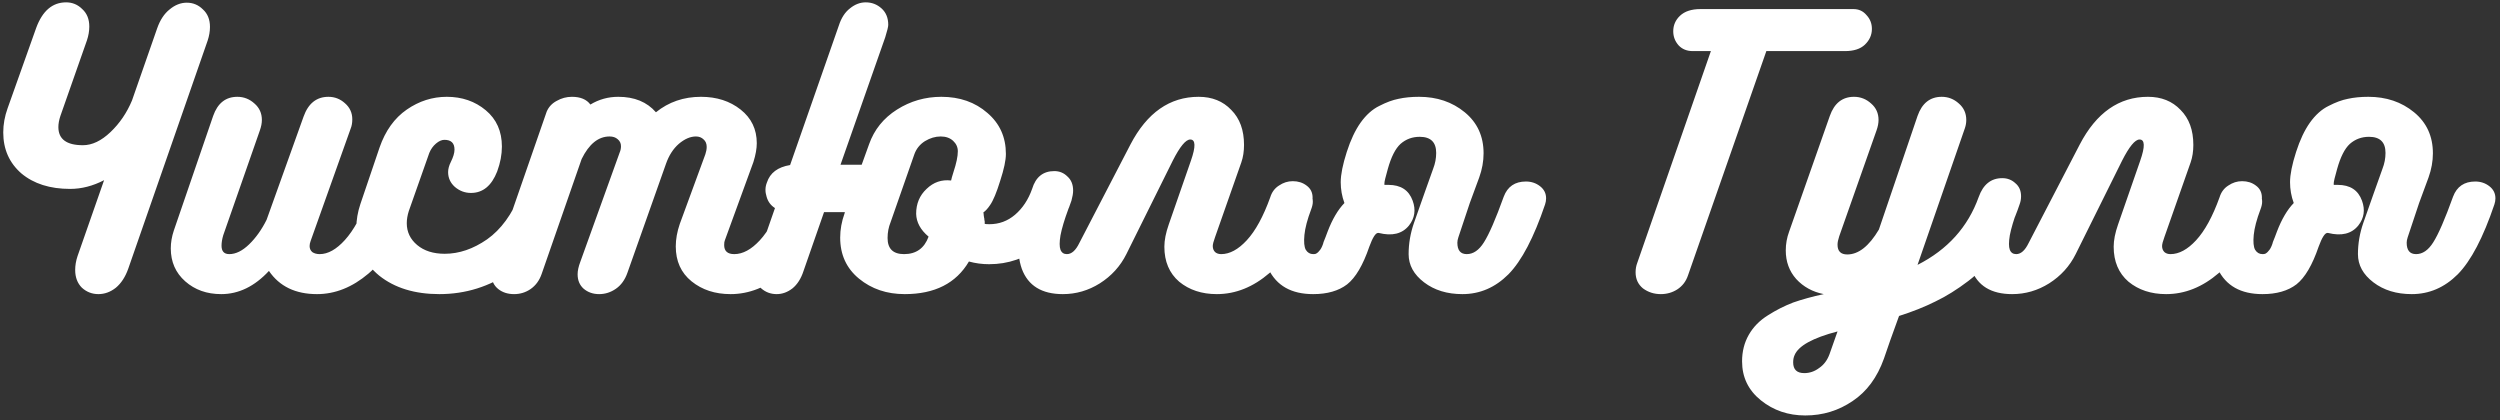 <?xml version="1.0" encoding="UTF-8"?> <svg xmlns="http://www.w3.org/2000/svg" width="357" height="60" viewBox="0 0 357 60" fill="none"><rect x="0" y="0" width="357" height="60" fill="#333333" stroke="none"/> <path d="M26.672 0.384C27.568 0.384 28.336 0.704 28.976 1.344C29.648 1.952 29.984 2.784 29.984 3.84C29.984 4.48 29.872 5.136 29.648 5.808L18.32 38.352C17.904 39.536 17.312 40.448 16.544 41.088C15.776 41.696 14.944 42 14.048 42C13.152 42 12.368 41.696 11.696 41.088C11.056 40.448 10.736 39.6 10.736 38.544C10.736 37.904 10.848 37.248 11.072 36.576L14.864 25.728C13.264 26.56 11.648 26.976 10.016 26.976C7.136 26.976 4.816 26.24 3.056 24.768C1.328 23.264 0.464 21.312 0.464 18.912C0.464 17.76 0.672 16.608 1.088 15.456L5.168 3.984C6.064 1.552 7.488 0.336 9.44 0.336C10.336 0.336 11.104 0.656 11.744 1.296C12.416 1.904 12.752 2.736 12.752 3.792C12.752 4.432 12.64 5.088 12.416 5.76L8.624 16.56C8.432 17.136 8.336 17.664 8.336 18.144C8.336 19.872 9.504 20.736 11.84 20.736C13.152 20.736 14.464 20.112 15.776 18.864C17.088 17.616 18.112 16.112 18.848 14.352L22.448 4.032C22.864 2.848 23.456 1.952 24.224 1.344C24.992 0.704 25.808 0.384 26.672 0.384ZM52.66 28.08C53.108 26.608 54.116 25.872 55.684 25.872C56.484 25.872 57.172 26.096 57.748 26.544C58.324 26.992 58.612 27.584 58.612 28.32C58.612 28.608 58.564 28.896 58.468 29.184C56.9 33.792 54.948 37.088 52.612 39.072C50.308 41.024 47.86 42 45.268 42C42.196 42 39.908 40.896 38.404 38.688C36.356 40.896 34.084 42 31.588 42C29.54 42 27.828 41.392 26.452 40.176C25.076 38.96 24.388 37.392 24.388 35.472C24.388 34.64 24.532 33.792 24.82 32.928L30.436 16.56C31.076 14.736 32.228 13.824 33.892 13.824C34.82 13.824 35.636 14.144 36.34 14.784C37.044 15.392 37.396 16.176 37.396 17.136C37.396 17.584 37.3 18.08 37.108 18.624L31.876 33.6C31.716 34.144 31.636 34.64 31.636 35.088C31.636 35.888 32.004 36.288 32.74 36.288C33.668 36.288 34.612 35.824 35.572 34.896C36.532 33.968 37.364 32.8 38.068 31.392L43.348 16.656C44.02 14.768 45.204 13.824 46.9 13.824C47.796 13.824 48.58 14.128 49.252 14.736C49.956 15.344 50.308 16.112 50.308 17.04C50.308 17.552 50.228 18 50.068 18.384L44.356 34.416C44.26 34.672 44.212 34.912 44.212 35.136C44.212 35.488 44.34 35.776 44.596 36C44.884 36.192 45.236 36.288 45.652 36.288C46.836 36.288 48.036 35.616 49.252 34.272C50.5 32.896 51.636 30.832 52.66 28.08ZM74.263 27.744C74.711 26.432 75.671 25.776 77.143 25.776C77.943 25.776 78.631 26.016 79.207 26.496C79.815 26.944 80.119 27.536 80.119 28.272C80.119 28.624 80.055 28.944 79.927 29.232C78.455 33.424 76.151 36.608 73.015 38.784C69.911 40.928 66.487 42 62.743 42C59.223 42 56.359 41.12 54.151 39.36C51.975 37.568 50.887 35.28 50.887 32.496C50.887 31.408 51.079 30.288 51.463 29.136L54.199 21.072C55.031 18.672 56.327 16.864 58.087 15.648C59.847 14.432 61.751 13.824 63.799 13.824C65.975 13.824 67.831 14.464 69.367 15.744C70.903 17.024 71.671 18.752 71.671 20.928C71.671 22.08 71.447 23.264 70.999 24.48C70.199 26.528 68.951 27.552 67.255 27.552C66.391 27.552 65.623 27.264 64.951 26.688C64.311 26.112 63.991 25.408 63.991 24.576C63.991 24.128 64.119 23.648 64.375 23.136C64.727 22.432 64.903 21.84 64.903 21.36C64.903 20.432 64.423 19.968 63.463 19.968C63.079 19.968 62.679 20.144 62.263 20.496C61.847 20.848 61.527 21.296 61.303 21.84L58.375 30.144C58.183 30.752 58.087 31.328 58.087 31.872C58.087 33.12 58.583 34.16 59.575 34.992C60.567 35.824 61.879 36.24 63.511 36.24C65.559 36.24 67.575 35.552 69.559 34.176C71.543 32.768 73.111 30.624 74.263 27.744ZM115.028 25.92C115.796 25.92 116.452 26.144 116.996 26.592C117.572 27.008 117.86 27.584 117.86 28.32C117.86 28.544 117.796 28.88 117.668 29.328C116.132 33.808 114.18 37.04 111.812 39.024C109.476 41.008 106.98 42 104.324 42C102.116 42 100.26 41.392 98.756 40.176C97.252 38.96 96.5 37.296 96.5 35.184C96.5 34.16 96.692 33.088 97.076 31.968L100.724 22.032C100.852 21.648 100.916 21.296 100.916 20.976C100.916 20.528 100.772 20.176 100.484 19.92C100.196 19.632 99.828 19.488 99.38 19.488C98.58 19.488 97.764 19.84 96.932 20.544C96.132 21.248 95.524 22.192 95.108 23.376L89.588 38.976C89.236 39.968 88.692 40.72 87.956 41.232C87.22 41.744 86.42 42 85.556 42C84.692 42 83.956 41.744 83.348 41.232C82.772 40.72 82.484 40.032 82.484 39.168C82.484 38.656 82.612 38.064 82.868 37.392L88.484 21.792C88.612 21.504 88.676 21.2 88.676 20.88C88.676 20.464 88.516 20.128 88.196 19.872C87.908 19.616 87.524 19.488 87.044 19.488C85.444 19.488 84.116 20.56 83.06 22.704L77.348 39.12C77.028 40.048 76.5 40.768 75.764 41.28C75.06 41.76 74.276 42 73.412 42C72.516 42 71.764 41.76 71.156 41.28C70.516 40.768 70.196 40.08 70.196 39.216C70.196 38.832 70.26 38.448 70.388 38.064L78.068 15.936C78.356 15.264 78.836 14.752 79.508 14.4C80.18 14.016 80.9 13.824 81.668 13.824C82.884 13.824 83.764 14.192 84.308 14.928C85.524 14.192 86.852 13.824 88.292 13.824C90.596 13.824 92.388 14.56 93.668 16.032C95.492 14.56 97.636 13.824 100.1 13.824C102.34 13.824 104.228 14.432 105.764 15.648C107.3 16.864 108.068 18.464 108.068 20.448C108.068 21.216 107.908 22.112 107.588 23.136L103.508 34.32C103.444 34.448 103.412 34.672 103.412 34.992C103.412 35.856 103.892 36.288 104.852 36.288C106.068 36.288 107.284 35.632 108.5 34.32C109.748 32.976 110.868 30.928 111.86 28.176C112.084 27.44 112.484 26.88 113.06 26.496C113.668 26.112 114.324 25.92 115.028 25.92ZM150.554 24.432C151.29 24.432 151.914 24.688 152.426 25.2C152.97 25.68 153.242 26.352 153.242 27.216C153.242 27.6 153.162 28.08 153.002 28.656C152.17 31.28 150.682 33.456 148.538 35.184C146.426 36.88 143.994 37.728 141.242 37.728C140.25 37.728 139.29 37.6 138.362 37.344C136.538 40.448 133.482 42 129.194 42C126.634 42 124.458 41.264 122.666 39.792C120.874 38.32 119.978 36.368 119.978 33.936C119.978 32.784 120.186 31.632 120.602 30.48L120.65 30.288H117.674L114.746 38.688C114.394 39.776 113.866 40.608 113.162 41.184C112.458 41.728 111.706 42 110.906 42C110.042 42 109.29 41.712 108.65 41.136C108.01 40.56 107.69 39.776 107.69 38.784C107.69 38.528 107.834 37.936 108.122 37.008L110.666 29.712C110.058 29.328 109.658 28.784 109.466 28.08C109.242 27.376 109.258 26.704 109.514 26.064C109.962 24.688 111.066 23.856 112.826 23.568L119.786 3.648C120.138 2.56 120.666 1.744 121.37 1.2C122.074 0.624 122.826 0.336 123.626 0.336C124.49 0.336 125.242 0.624 125.882 1.2C126.522 1.776 126.842 2.56 126.842 3.552C126.842 3.808 126.698 4.4 126.41 5.328L120.026 23.52H123.05L124.106 20.592C124.842 18.512 126.17 16.864 128.09 15.648C130.01 14.432 132.122 13.824 134.426 13.824C137.05 13.824 139.242 14.592 141.002 16.128C142.762 17.632 143.642 19.584 143.642 21.984C143.642 22.88 143.37 24.16 142.826 25.824C142.314 27.488 141.834 28.64 141.386 29.28C141.066 29.76 140.746 30.112 140.426 30.336C140.458 30.464 140.474 30.592 140.474 30.72C140.506 30.848 140.522 30.96 140.522 31.056C140.554 31.152 140.57 31.264 140.57 31.392C140.602 31.488 140.618 31.568 140.618 31.632C140.618 31.696 140.618 31.76 140.618 31.824C140.618 31.888 140.618 31.92 140.618 31.92V31.968C140.746 32 140.97 32.016 141.29 32.016C142.666 32.016 143.882 31.568 144.938 30.672C146.026 29.744 146.842 28.512 147.386 26.976C147.898 25.28 148.954 24.432 150.554 24.432ZM136.154 24.576C136.57 23.328 136.778 22.336 136.778 21.6C136.778 21.024 136.554 20.528 136.106 20.112C135.658 19.696 135.066 19.488 134.33 19.488C133.562 19.488 132.81 19.712 132.074 20.16C131.37 20.608 130.874 21.216 130.586 21.984L127.178 31.728C126.89 32.432 126.746 33.184 126.746 33.984C126.746 35.52 127.53 36.288 129.098 36.288C130.826 36.288 131.994 35.456 132.602 33.792C131.45 32.832 130.858 31.744 130.826 30.528C130.826 29.088 131.322 27.904 132.314 26.976C133.306 26.016 134.474 25.616 135.818 25.776C135.85 25.584 135.962 25.184 136.154 24.576ZM184.607 25.872C185.375 25.872 186.031 26.08 186.575 26.496C187.151 26.912 187.439 27.488 187.439 28.224C187.439 28.544 187.359 28.912 187.199 29.328C185.631 33.744 183.663 36.96 181.295 38.976C178.959 40.992 176.447 42 173.759 42C171.615 42 169.823 41.408 168.383 40.224C166.975 39.008 166.271 37.344 166.271 35.232C166.271 34.304 166.479 33.248 166.895 32.064L170.063 22.944C170.767 20.928 170.735 19.92 169.967 19.92C169.327 19.92 168.495 20.928 167.471 22.944L160.847 36.288C159.983 38.016 158.719 39.408 157.055 40.464C155.423 41.488 153.663 42 151.775 42C148.767 42 146.815 40.8 145.919 38.4C145.055 35.968 145.343 32.768 146.783 28.8C147.359 27.232 148.415 26.448 149.951 26.448C150.719 26.448 151.375 26.656 151.919 27.072C152.495 27.488 152.783 28.064 152.783 28.8C152.783 29.12 152.703 29.488 152.543 29.904C151.999 31.376 151.631 32.608 151.439 33.6C151.279 34.56 151.279 35.248 151.439 35.664C151.599 36.08 151.903 36.288 152.351 36.288C153.023 36.288 153.615 35.76 154.127 34.704L161.423 20.64C163.791 16.096 167.039 13.824 171.167 13.824C173.087 13.824 174.639 14.448 175.823 15.696C177.039 16.912 177.647 18.576 177.647 20.688C177.647 21.616 177.519 22.448 177.263 23.184L173.519 33.84C173.295 34.448 173.183 34.88 173.183 35.136C173.183 35.488 173.295 35.776 173.519 36C173.743 36.192 174.031 36.288 174.383 36.288C175.599 36.288 176.815 35.632 178.031 34.32C179.279 32.976 180.399 30.928 181.391 28.176C181.615 27.44 182.031 26.88 182.639 26.496C183.247 26.08 183.903 25.872 184.607 25.872ZM217.903 25.92C218.671 25.92 219.343 26.144 219.919 26.592C220.495 27.04 220.783 27.616 220.783 28.32C220.783 28.608 220.735 28.896 220.639 29.184C219.039 33.92 217.295 37.248 215.407 39.168C213.519 41.056 211.327 42 208.831 42C206.655 42 204.831 41.44 203.359 40.32C201.887 39.2 201.151 37.856 201.151 36.288C201.151 34.784 201.407 33.296 201.919 31.824L203.407 27.6L204.655 24.096C204.943 23.36 205.087 22.608 205.087 21.84C205.087 20.304 204.303 19.536 202.735 19.536C201.679 19.536 200.767 19.872 199.999 20.544C199.263 21.216 198.655 22.416 198.175 24.144C197.855 25.264 197.695 25.936 197.695 26.16V26.4H198.271C200.031 26.4 201.183 27.152 201.727 28.656C202.207 29.968 202.031 31.152 201.199 32.208C200.239 33.392 198.799 33.744 196.879 33.264H196.831H196.783C196.431 33.264 196.015 33.92 195.535 35.232C194.639 37.856 193.583 39.648 192.367 40.608C191.151 41.536 189.535 42 187.519 42C184.415 42 182.287 40.8 181.135 38.4C179.983 35.968 180.095 32.768 181.471 28.8C182.047 27.232 183.103 26.448 184.639 26.448C185.407 26.448 186.063 26.656 186.607 27.072C187.183 27.488 187.471 28.064 187.471 28.8C187.471 29.12 187.391 29.488 187.231 29.904C186.687 31.344 186.367 32.56 186.271 33.552C186.175 34.544 186.239 35.248 186.463 35.664C186.719 36.08 187.071 36.288 187.519 36.288C187.679 36.288 187.807 36.272 187.903 36.24C188.031 36.176 188.143 36.096 188.239 36C188.367 35.872 188.463 35.76 188.527 35.664C188.623 35.536 188.719 35.36 188.815 35.136C188.911 34.912 188.975 34.72 189.007 34.56C189.071 34.4 189.167 34.16 189.295 33.84C189.423 33.52 189.519 33.264 189.583 33.072C190.255 31.312 191.055 29.952 191.983 28.992C191.631 28.032 191.455 27.04 191.455 26.016C191.455 24.928 191.743 23.488 192.319 21.696C192.863 20 193.519 18.608 194.287 17.52C195.087 16.4 195.983 15.6 196.975 15.12C197.967 14.608 198.879 14.272 199.711 14.112C200.575 13.92 201.551 13.824 202.639 13.824C205.199 13.824 207.375 14.56 209.167 16.032C210.959 17.504 211.855 19.456 211.855 21.888C211.855 23.04 211.647 24.192 211.231 25.344L209.887 28.992L208.255 33.888C208.159 34.176 208.111 34.432 208.111 34.656C208.111 35.744 208.559 36.288 209.455 36.288C210.383 36.288 211.199 35.728 211.903 34.608C212.639 33.456 213.583 31.28 214.735 28.08C215.279 26.64 216.335 25.92 217.903 25.92ZM264.667 1.296C265.435 1.296 266.059 1.584 266.539 2.16C267.051 2.704 267.307 3.36 267.307 4.128C267.307 4.992 266.971 5.744 266.299 6.384C265.659 6.992 264.715 7.296 263.467 7.296H252.235L241.051 39.312C240.763 40.176 240.251 40.848 239.515 41.328C238.811 41.776 238.027 42 237.163 42C236.203 42 235.355 41.728 234.619 41.184C233.915 40.608 233.563 39.84 233.563 38.88C233.563 38.4 233.643 37.952 233.803 37.536L244.315 7.296H241.723C240.891 7.296 240.219 7.024 239.707 6.48C239.195 5.904 238.939 5.232 238.939 4.464C238.939 3.6 239.259 2.864 239.899 2.256C240.571 1.616 241.547 1.296 242.827 1.296H264.667ZM262.64 33.744C262.48 34.224 262.4 34.624 262.4 34.944C262.4 35.872 262.864 36.336 263.792 36.336C265.392 36.336 266.896 35.152 268.304 32.784L273.824 16.56C274.464 14.736 275.616 13.824 277.28 13.824C278.208 13.824 279.024 14.144 279.728 14.784C280.432 15.392 280.784 16.176 280.784 17.136C280.784 17.52 280.72 17.904 280.592 18.288L273.824 37.824C278.112 35.648 281.024 32.416 282.56 28.128C283.2 26.336 284.32 25.44 285.92 25.44C286.656 25.44 287.28 25.68 287.792 26.16C288.336 26.608 288.608 27.232 288.608 28.032C288.608 28.416 288.544 28.784 288.416 29.136C287.616 31.536 286.592 33.664 285.344 35.52C284.096 37.376 282.672 38.912 281.072 40.128C279.472 41.344 277.904 42.32 276.368 43.056C274.832 43.824 273.104 44.512 271.184 45.12C270.224 47.744 269.504 49.776 269.024 51.216C268.064 53.904 266.576 55.92 264.56 57.264C262.544 58.64 260.288 59.328 257.792 59.328C255.36 59.328 253.248 58.608 251.456 57.168C249.664 55.728 248.768 53.872 248.768 51.6C248.768 50.192 249.088 48.928 249.728 47.808C250.368 46.688 251.28 45.76 252.464 45.024C253.616 44.288 254.816 43.68 256.064 43.2C257.344 42.752 258.8 42.352 260.432 42C258.832 41.68 257.52 40.96 256.496 39.84C255.504 38.72 255.008 37.36 255.008 35.76C255.008 34.832 255.168 33.936 255.488 33.072L261.296 16.56C261.936 14.736 263.088 13.824 264.752 13.824C265.68 13.824 266.496 14.144 267.2 14.784C267.904 15.392 268.256 16.176 268.256 17.136C268.256 17.584 268.16 18.08 267.968 18.624L262.64 33.744ZM262.4 47.328C258.848 48.256 256.8 49.392 256.256 50.736C256.128 51.024 256.064 51.36 256.064 51.744C256.064 52.768 256.592 53.28 257.648 53.28C258.416 53.28 259.12 53.04 259.76 52.56C260.432 52.112 260.928 51.456 261.248 50.592L262.4 47.328ZM320.169 25.872C320.937 25.872 321.593 26.08 322.137 26.496C322.713 26.912 323.001 27.488 323.001 28.224C323.001 28.544 322.921 28.912 322.761 29.328C321.193 33.744 319.225 36.96 316.857 38.976C314.521 40.992 312.009 42 309.321 42C307.177 42 305.385 41.408 303.945 40.224C302.537 39.008 301.833 37.344 301.833 35.232C301.833 34.304 302.041 33.248 302.457 32.064L305.625 22.944C306.329 20.928 306.297 19.92 305.529 19.92C304.889 19.92 304.057 20.928 303.033 22.944L296.409 36.288C295.545 38.016 294.281 39.408 292.617 40.464C290.985 41.488 289.225 42 287.337 42C284.329 42 282.377 40.8 281.481 38.4C280.617 35.968 280.905 32.768 282.345 28.8C282.921 27.232 283.977 26.448 285.513 26.448C286.281 26.448 286.937 26.656 287.481 27.072C288.057 27.488 288.345 28.064 288.345 28.8C288.345 29.12 288.265 29.488 288.105 29.904C287.561 31.376 287.193 32.608 287.001 33.6C286.841 34.56 286.841 35.248 287.001 35.664C287.161 36.08 287.465 36.288 287.913 36.288C288.585 36.288 289.177 35.76 289.689 34.704L296.985 20.64C299.353 16.096 302.601 13.824 306.729 13.824C308.649 13.824 310.201 14.448 311.385 15.696C312.601 16.912 313.209 18.576 313.209 20.688C313.209 21.616 313.081 22.448 312.825 23.184L309.081 33.84C308.857 34.448 308.745 34.88 308.745 35.136C308.745 35.488 308.857 35.776 309.081 36C309.305 36.192 309.593 36.288 309.945 36.288C311.161 36.288 312.377 35.632 313.593 34.32C314.841 32.976 315.961 30.928 316.953 28.176C317.177 27.44 317.593 26.88 318.201 26.496C318.809 26.08 319.465 25.872 320.169 25.872ZM353.466 25.92C354.234 25.92 354.906 26.144 355.482 26.592C356.058 27.04 356.346 27.616 356.346 28.32C356.346 28.608 356.298 28.896 356.202 29.184C354.602 33.92 352.858 37.248 350.97 39.168C349.082 41.056 346.89 42 344.394 42C342.218 42 340.394 41.44 338.922 40.32C337.45 39.2 336.714 37.856 336.714 36.288C336.714 34.784 336.97 33.296 337.482 31.824L338.97 27.6L340.218 24.096C340.506 23.36 340.65 22.608 340.65 21.84C340.65 20.304 339.866 19.536 338.298 19.536C337.242 19.536 336.33 19.872 335.562 20.544C334.826 21.216 334.218 22.416 333.738 24.144C333.418 25.264 333.258 25.936 333.258 26.16V26.4H333.834C335.594 26.4 336.746 27.152 337.29 28.656C337.77 29.968 337.594 31.152 336.762 32.208C335.802 33.392 334.362 33.744 332.442 33.264H332.394H332.346C331.994 33.264 331.578 33.92 331.098 35.232C330.202 37.856 329.146 39.648 327.93 40.608C326.714 41.536 325.098 42 323.082 42C319.978 42 317.85 40.8 316.698 38.4C315.546 35.968 315.658 32.768 317.034 28.8C317.61 27.232 318.666 26.448 320.202 26.448C320.97 26.448 321.626 26.656 322.17 27.072C322.746 27.488 323.034 28.064 323.034 28.8C323.034 29.12 322.954 29.488 322.794 29.904C322.25 31.344 321.93 32.56 321.834 33.552C321.738 34.544 321.802 35.248 322.026 35.664C322.282 36.08 322.634 36.288 323.082 36.288C323.242 36.288 323.37 36.272 323.466 36.24C323.594 36.176 323.706 36.096 323.802 36C323.93 35.872 324.026 35.76 324.09 35.664C324.186 35.536 324.282 35.36 324.378 35.136C324.474 34.912 324.538 34.72 324.57 34.56C324.634 34.4 324.73 34.16 324.858 33.84C324.986 33.52 325.082 33.264 325.146 33.072C325.818 31.312 326.618 29.952 327.546 28.992C327.194 28.032 327.018 27.04 327.018 26.016C327.018 24.928 327.306 23.488 327.882 21.696C328.426 20 329.082 18.608 329.85 17.52C330.65 16.4 331.546 15.6 332.538 15.12C333.53 14.608 334.442 14.272 335.274 14.112C336.138 13.92 337.114 13.824 338.202 13.824C340.762 13.824 342.938 14.56 344.73 16.032C346.522 17.504 347.418 19.456 347.418 21.888C347.418 23.04 347.21 24.192 346.794 25.344L345.45 28.992L343.818 33.888C343.722 34.176 343.674 34.432 343.674 34.656C343.674 35.744 344.122 36.288 345.018 36.288C345.946 36.288 346.762 35.728 347.466 34.608C348.202 33.456 349.146 31.28 350.298 28.08C350.842 26.64 351.898 25.92 353.466 25.92Z" fill="white"></path> </svg> 